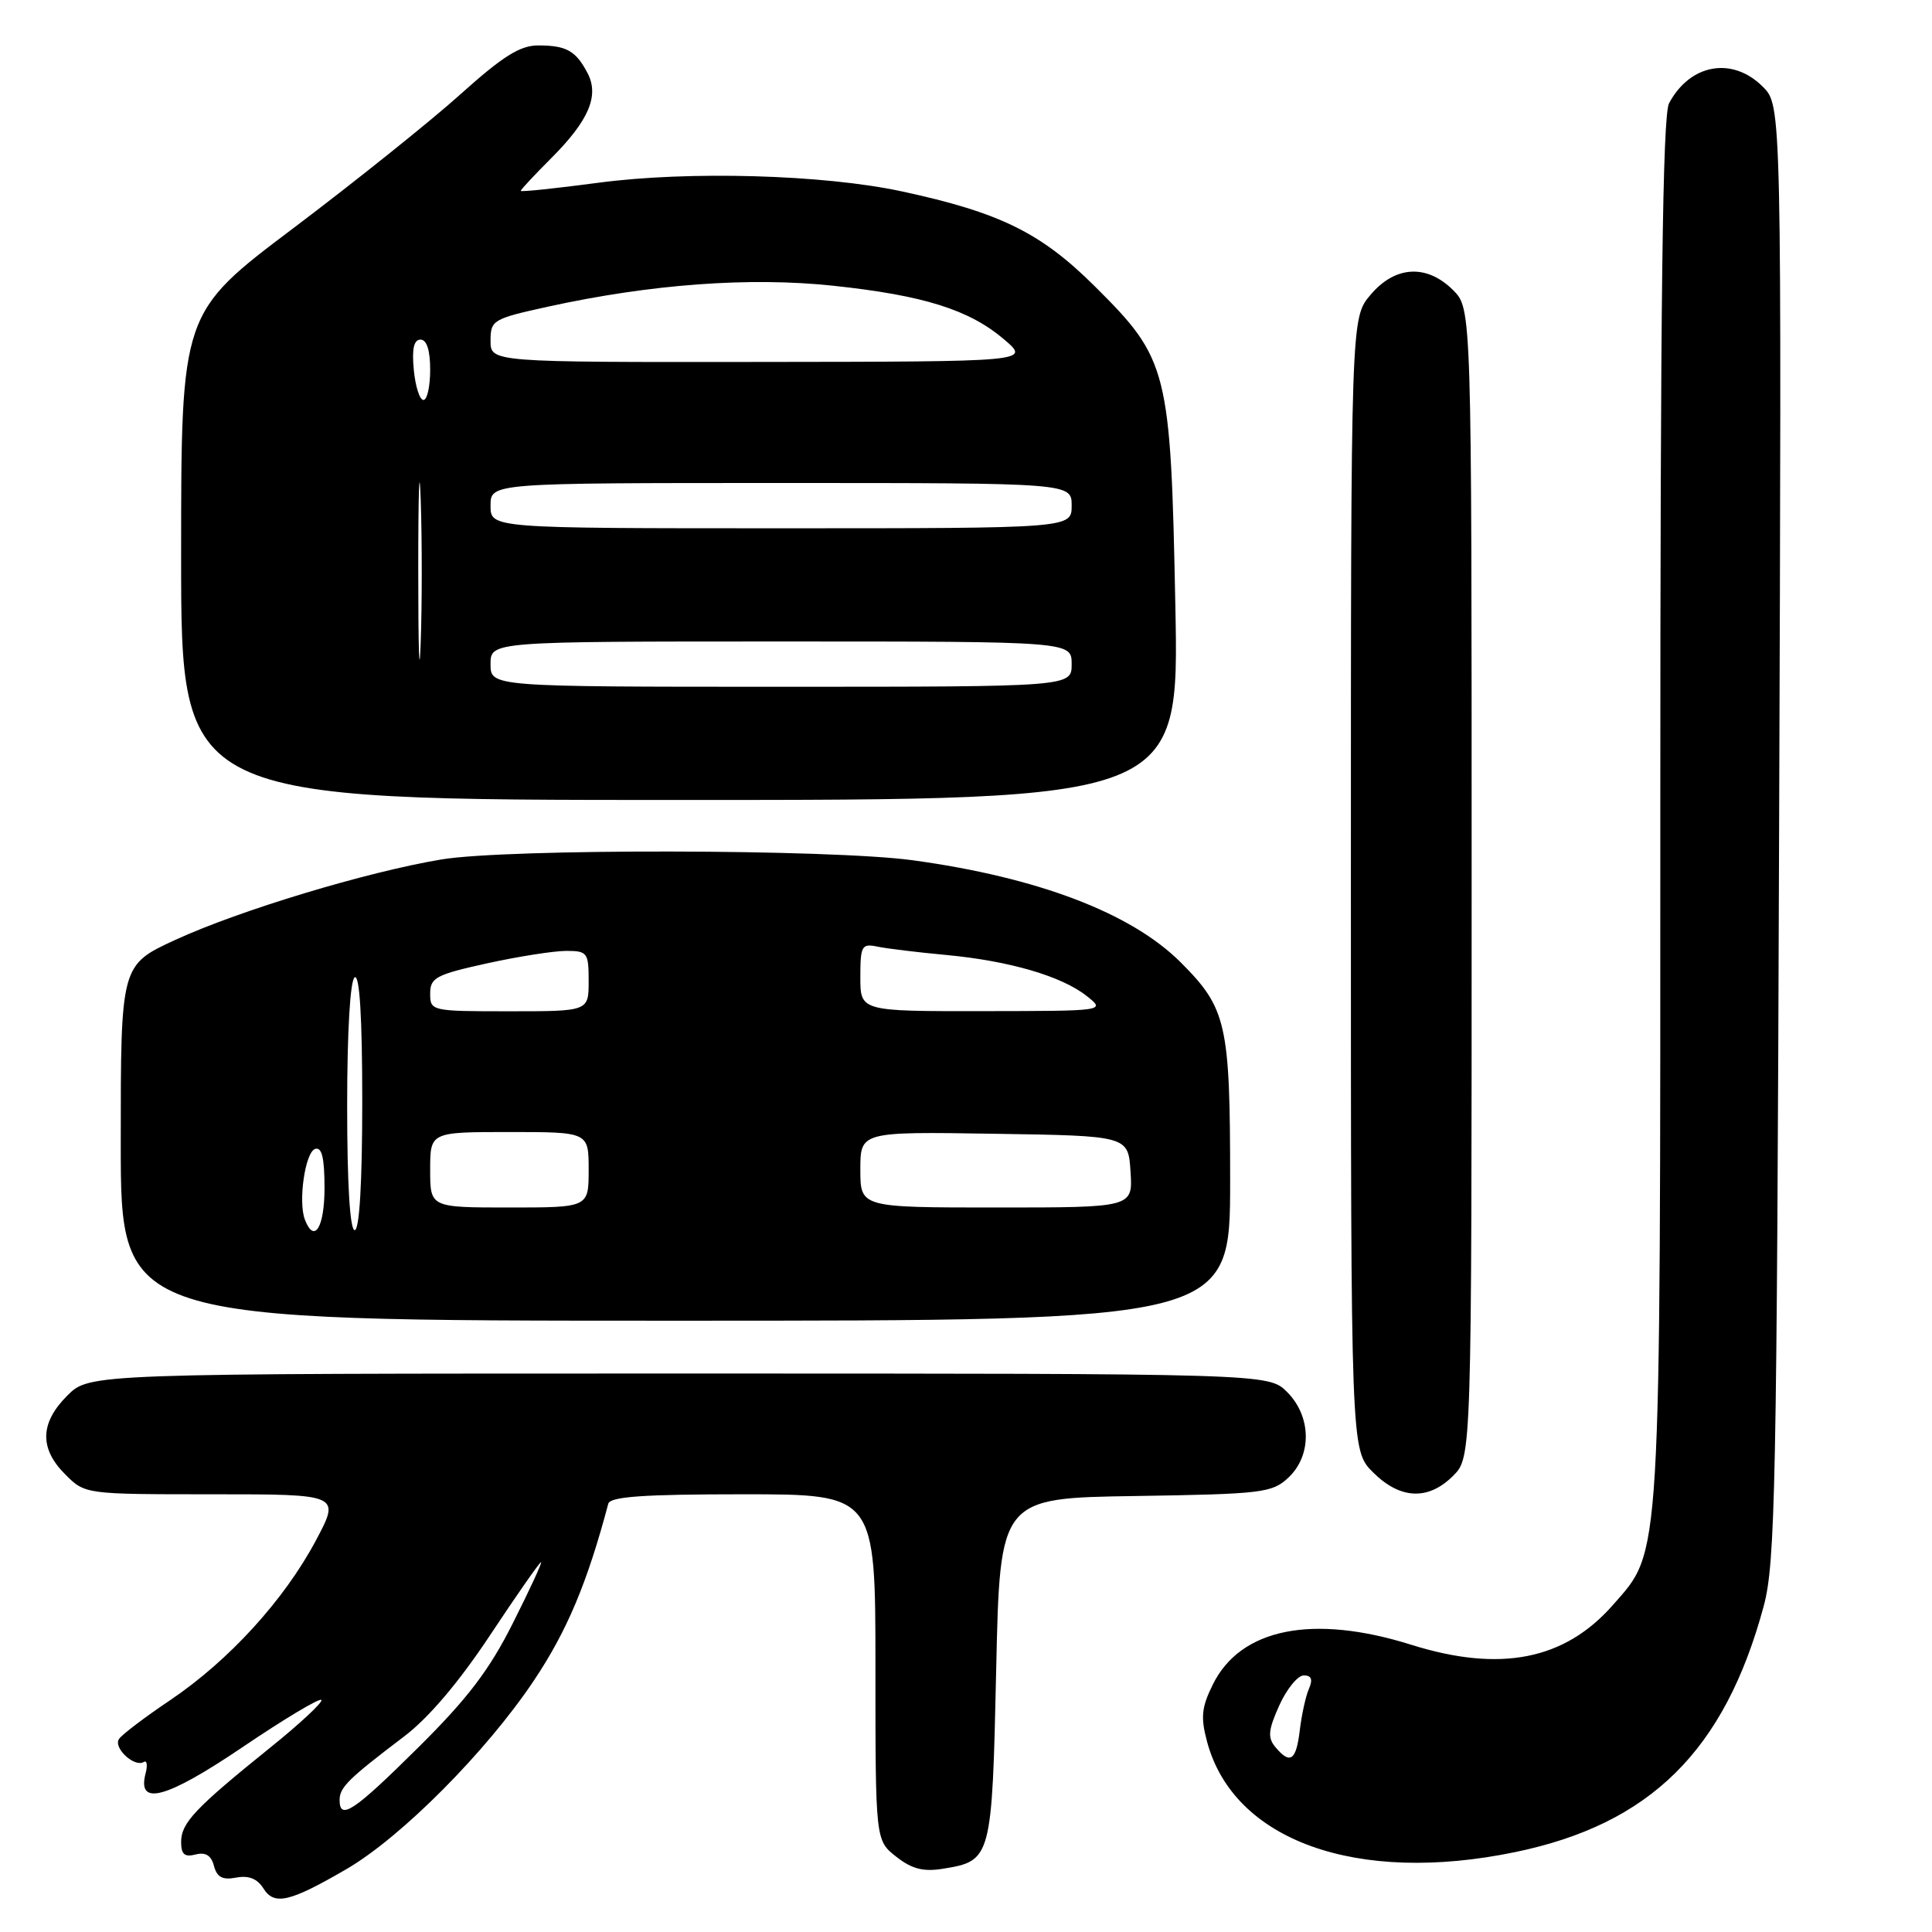 <?xml version="1.0" encoding="UTF-8" standalone="no"?>
<!DOCTYPE svg PUBLIC "-//W3C//DTD SVG 1.1//EN" "http://www.w3.org/Graphics/SVG/1.1/DTD/svg11.dtd" >
<svg xmlns="http://www.w3.org/2000/svg" xmlns:xlink="http://www.w3.org/1999/xlink" version="1.1" viewBox="0 0 256 256">
 <g >
 <path fill="currentColor"
d=" M 45.92 247.66 C 53.18 243.43 64.46 232.09 70.75 222.67 C 75.12 216.14 77.81 209.76 80.60 199.25 C 80.85 198.31 85.29 198.00 98.47 198.00 C 116.00 198.00 116.00 198.00 116.00 220.93 C 116.00 243.85 116.00 243.85 118.75 246.02 C 120.82 247.65 122.35 248.04 124.93 247.62 C 131.38 246.58 131.45 246.33 132.00 221.22 C 132.50 198.50 132.50 198.50 150.46 198.23 C 167.26 197.97 168.57 197.81 170.71 195.80 C 173.86 192.85 173.78 187.69 170.55 184.45 C 168.09 182.00 168.09 182.00 89.97 182.00 C 11.85 182.00 11.85 182.00 8.92 184.92 C 5.29 188.55 5.20 191.93 8.64 195.36 C 11.27 198.00 11.27 198.00 28.20 198.00 C 45.12 198.00 45.12 198.00 41.83 204.17 C 37.64 212.02 30.33 220.03 22.58 225.26 C 19.23 227.51 16.17 229.83 15.77 230.42 C 14.97 231.60 17.82 234.23 19.05 233.47 C 19.47 233.21 19.58 233.89 19.29 234.99 C 18.14 239.40 22.01 238.35 32.12 231.52 C 37.61 227.80 42.32 224.98 42.58 225.25 C 42.84 225.51 39.78 228.37 35.78 231.59 C 25.86 239.58 24.00 241.55 24.00 244.07 C 24.00 245.71 24.46 246.11 25.91 245.73 C 27.24 245.39 27.99 245.85 28.35 247.24 C 28.75 248.75 29.49 249.14 31.30 248.79 C 32.95 248.48 34.10 248.94 34.90 250.22 C 36.34 252.52 38.37 252.05 45.92 247.66 Z  M 200.73 245.42 C 218.67 241.72 228.53 231.97 233.70 212.82 C 235.24 207.11 235.44 197.21 235.74 110.24 C 236.08 13.98 236.08 13.98 233.58 11.49 C 229.55 7.46 223.95 8.45 221.16 13.68 C 220.30 15.30 220.00 39.69 220.00 107.25 C 220.00 208.18 220.17 205.32 213.72 212.67 C 207.32 219.96 198.80 221.64 187.00 217.94 C 173.94 213.84 164.37 215.76 160.70 223.22 C 159.20 226.25 159.08 227.57 159.95 230.81 C 163.48 243.91 179.77 249.75 200.73 245.42 Z  M 192.55 195.55 C 195.00 193.09 195.00 193.09 195.00 117.00 C 195.00 40.91 195.00 40.91 192.55 38.45 C 189.05 34.96 184.85 35.20 181.59 39.08 C 179.00 42.15 179.00 42.15 179.00 117.15 C 179.00 192.15 179.00 192.15 181.92 195.08 C 185.53 198.68 189.24 198.85 192.55 195.55 Z  M 163.00 156.47 C 163.00 135.66 162.53 133.60 156.45 127.52 C 149.91 120.98 137.53 116.26 120.95 113.99 C 110.05 112.50 67.23 112.43 58.50 113.88 C 48.57 115.54 31.75 120.62 23.25 124.53 C 16.00 127.87 16.00 127.87 16.00 151.43 C 16.00 175.00 16.00 175.00 89.50 175.00 C 163.00 175.00 163.00 175.00 163.00 156.47 Z  M 155.74 80.25 C 155.12 48.93 154.79 47.60 145.08 37.95 C 137.92 30.83 132.52 28.17 119.50 25.36 C 109.15 23.13 91.22 22.62 79.25 24.22 C 73.61 24.97 69.00 25.45 69.00 25.29 C 69.00 25.13 70.82 23.18 73.04 20.96 C 78.02 15.98 79.43 12.68 77.85 9.68 C 76.30 6.73 75.06 6.03 71.37 6.02 C 68.93 6.00 66.67 7.41 60.97 12.53 C 56.97 16.12 47.01 24.09 38.85 30.25 C 24.00 41.44 24.00 41.44 24.00 73.72 C 24.00 106.00 24.00 106.00 90.13 106.00 C 156.25 106.00 156.25 106.00 155.74 80.25 Z  M 45.00 238.50 C 45.00 236.83 46.19 235.67 53.52 230.11 C 56.78 227.65 60.81 222.90 64.95 216.65 C 68.47 211.34 71.50 207.00 71.69 207.00 C 71.87 207.00 70.20 210.63 67.96 215.07 C 64.84 221.29 61.96 225.07 55.40 231.57 C 46.86 240.04 45.00 241.27 45.00 238.50 Z  M 168.98 231.48 C 167.95 230.24 168.05 229.22 169.51 225.98 C 170.50 223.79 171.96 222.00 172.76 222.00 C 173.77 222.00 173.98 222.53 173.45 223.75 C 173.02 224.71 172.48 227.19 172.23 229.25 C 171.75 233.31 170.95 233.85 168.98 231.48 Z  M 40.40 161.61 C 39.49 159.23 40.43 152.68 41.75 152.24 C 42.65 151.95 43.00 153.40 43.00 157.42 C 43.00 162.65 41.64 164.84 40.40 161.61 Z  M 46.00 146.56 C 46.00 136.68 46.40 129.87 47.00 129.50 C 47.65 129.10 48.00 134.82 48.00 145.94 C 48.00 156.65 47.63 163.00 47.00 163.00 C 46.37 163.00 46.00 156.85 46.00 146.56 Z  M 57.00 155.00 C 57.00 150.00 57.00 150.00 67.50 150.00 C 78.00 150.00 78.00 150.00 78.00 155.00 C 78.00 160.00 78.00 160.00 67.50 160.00 C 57.00 160.00 57.00 160.00 57.00 155.00 Z  M 114.00 154.98 C 114.00 149.95 114.00 149.95 131.75 150.23 C 149.50 150.50 149.50 150.50 149.80 155.25 C 150.11 160.00 150.11 160.00 132.05 160.00 C 114.00 160.00 114.00 160.00 114.00 154.98 Z  M 57.00 131.65 C 57.00 129.55 57.77 129.14 64.53 127.65 C 68.67 126.74 73.39 126.00 75.03 126.00 C 77.83 126.00 78.00 126.23 78.00 130.00 C 78.00 134.00 78.00 134.00 67.50 134.00 C 57.15 134.00 57.00 133.97 57.00 131.65 Z  M 114.00 129.48 C 114.00 125.32 114.18 125.00 116.25 125.43 C 117.49 125.69 121.60 126.19 125.39 126.54 C 133.77 127.33 140.66 129.34 144.00 131.98 C 146.50 133.96 146.50 133.96 130.25 133.98 C 114.00 134.00 114.00 134.00 114.00 129.48 Z  M 55.42 75.50 C 55.42 65.05 55.57 60.91 55.75 66.30 C 55.93 71.69 55.93 80.24 55.74 85.30 C 55.56 90.36 55.42 85.95 55.42 75.50 Z  M 65.00 88.00 C 65.00 85.00 65.00 85.00 103.50 85.00 C 142.00 85.00 142.00 85.00 142.00 88.00 C 142.00 91.00 142.00 91.00 103.50 91.00 C 65.00 91.00 65.00 91.00 65.00 88.00 Z  M 65.00 67.00 C 65.00 64.00 65.00 64.00 103.50 64.00 C 142.00 64.00 142.00 64.00 142.00 67.00 C 142.00 70.00 142.00 70.00 103.50 70.00 C 65.00 70.00 65.00 70.00 65.00 67.00 Z  M 54.83 49.00 C 54.56 46.22 54.84 45.00 55.72 45.00 C 56.55 45.00 57.00 46.42 57.00 49.00 C 57.00 51.20 56.60 53.00 56.11 53.00 C 55.61 53.00 55.04 51.20 54.83 49.00 Z  M 65.00 45.15 C 65.00 42.42 65.31 42.24 72.59 40.64 C 86.22 37.65 99.32 36.68 110.39 37.86 C 122.41 39.14 128.45 41.04 133.08 45.00 C 136.50 47.92 136.50 47.92 100.75 47.96 C 65.00 48.00 65.00 48.00 65.00 45.15 Z "/>
</g>
</svg>